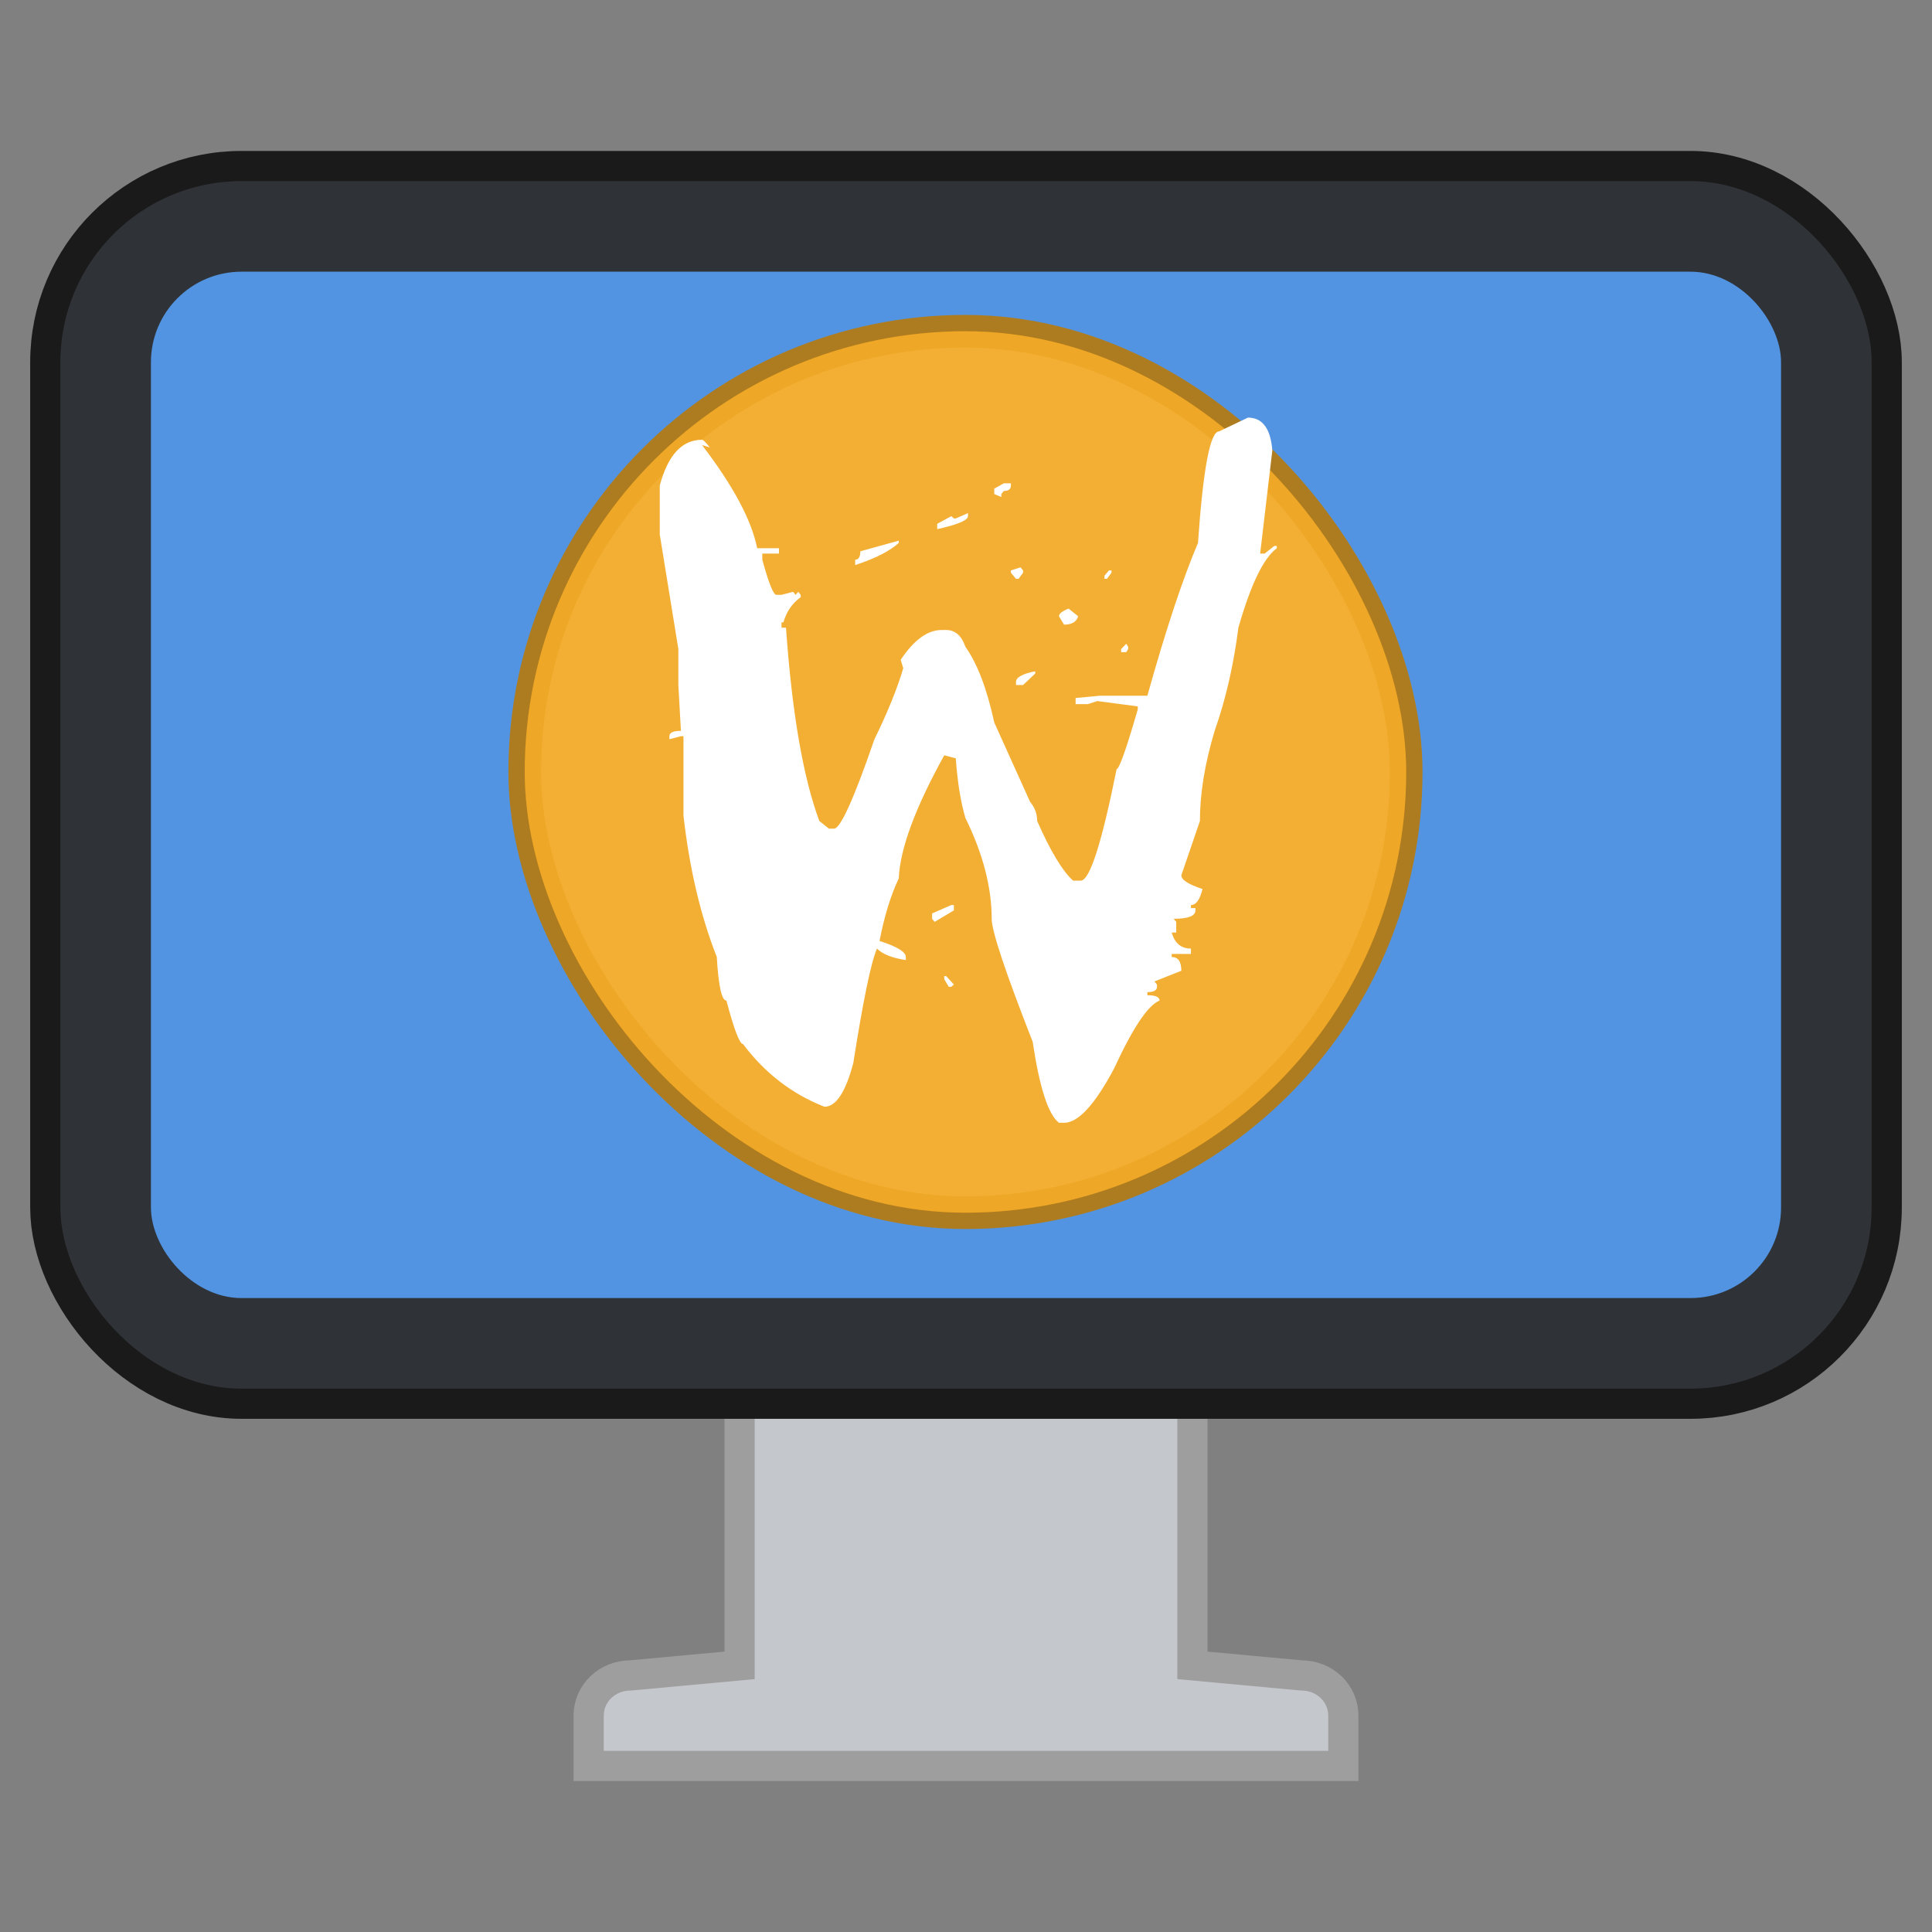 <?xml version="1.0" encoding="UTF-8" standalone="no"?>
<svg
   width="64"
   height="64"
   version="1.1"
   id="svg12"
   sodipodi:docname="way.svg"
   xml:space="preserve"
   inkscape:version="1.2.2 (b0a8486541, 2022-12-01)"
   xmlns:inkscape="http://www.inkscape.org/namespaces/inkscape"
   xmlns:sodipodi="http://sodipodi.sourceforge.net/DTD/sodipodi-0.dtd"
   xmlns="http://www.w3.org/2000/svg"
   xmlns:svg="http://www.w3.org/2000/svg"><rect width="100%" height="100%" fill="#808080" stroke="none"/><defs
     id="defs16" /><sodipodi:namedview
     id="namedview14"
     pagecolor="#ffffff"
     bordercolor="#000000"
     borderopacity="0.25"
     inkscape:showpageshadow="2"
     inkscape:pageopacity="0.0"
     inkscape:pagecheckerboard="0"
     inkscape:deskcolor="#d1d1d1"
     showgrid="false"
     inkscape:zoom="3.1654077"
     inkscape:cx="108.83274"
     inkscape:cy="49.124794"
     inkscape:window-width="1366"
     inkscape:window-height="738"
     inkscape:window-x="571"
     inkscape:window-y="29"
     inkscape:window-maximized="0"
     inkscape:current-layer="svg12" /><path
     fill="#c4c7cc"
     stroke="#9e9e9e"
     stroke-width="2"
     d="M25.9 43.834c-.52 0-.9.378-.9.834v10.955L20.922 56H20.9c-.52 0-.9.378-.9.834V58h24v-1.166c0-.456-.381-.834-.9-.834h-.024L39 55.623V44.668c0-.456-.38-.834-.9-.834z"
     id="path2" /><path
     fill="#c4c7cc"
     d="M25.9 43.834c-.52 0-.9.378-.9.834v10.955L20.922 56H20.9c-.52 0-.9.378-.9.834V58h24v-1.166c0-.456-.381-.834-.9-.834h-.024L39 55.623V44.668c0-.456-.38-.834-.9-.834z"
     id="path4" /><rect
     width="60"
     height="40"
     x="2"
     y="6"
     fill="#2f3337"
     stroke="#1a1a1a"
     stroke-width="2"
     rx="6"
     ry="6"
     id="rect6" /><rect
     width="60"
     height="40"
     x="2"
     y="6"
     fill="#2f3337"
     rx="6"
     ry="6"
     id="rect8" /><rect
     width="54"
     height="34"
     x="5"
     y="9"
     fill="#5294e2"
     rx="3"
     ry="3"
     id="rect10" /><g
     stroke-width="0.741"
     transform="matrix(0.73,0,0,0.73,-266.179,-356.86)"
     id="g251"><rect
       width="40"
       height="40"
       x="388.44"
       y="503.88"
       fill="#f9b02d"
       fill-opacity="0.902"
       stroke="#bc7904"
       stroke-opacity="0.965"
       stroke-width="1.482"
       opacity="0.9"
       rx="20"
       id="rect245" /><rect
       width="40"
       height="40"
       x="388.44"
       y="503.88"
       fill="#f9b02d"
       fill-opacity="0.902"
       opacity="0.9"
       rx="20"
       id="rect247" /><path
       fill="#ffffff"
       d="m 421.26,507.8 q 0.988,0 1.105,1.49 l -0.553,4.681 h 0.204 l 0.436,-0.346 h 0.116 v 0.104 q -0.9,0.658 -1.744,3.605 -0.32,2.531 -1.076,4.68 -0.669,2.22 -0.669,4.092 l -0.843,2.461 q 0,0.312 0.96,0.624 -0.175,0.728 -0.524,0.728 v 0.139 h 0.204 v 0.104 q 0,0.381 -0.989,0.381 l 0.117,0.139 v 0.485 H 417.8 q 0.204,0.728 0.872,0.728 v 0.243 H 417.8 v 0.139 q 0.436,0 0.436,0.624 l -1.221,0.485 0.116,0.139 v 0.104 q 0,0.243 -0.436,0.242 v 0.14 q 0.553,0 0.553,0.242 -0.786,0.312 -2.065,3.085 -1.308,2.462 -2.268,2.462 h -0.232 q -0.727,-0.555 -1.192,-3.675 -1.861,-4.75 -1.861,-5.582 0,-2.15 -1.192,-4.576 -0.32,-1.075 -0.437,-2.704 l -0.523,-0.14 q -1.977,3.572 -2.064,5.583 -0.554,1.178 -0.873,2.843 1.193,0.38 1.193,0.728 v 0.138 q -0.93,-0.139 -1.309,-0.52 -0.407,0.936 -1.076,5.2 -0.524,1.977 -1.308,1.977 -2.21,-0.867 -3.693,-2.843 -0.232,0 -0.756,-1.976 -0.32,0 -0.436,-1.976 -1.104,-2.809 -1.512,-6.414 v -3.606 h -0.116 l -0.523,0.139 v -0.139 q 0,-0.243 0.523,-0.243 l -0.116,-2.08 v -1.63 l -0.844,-5.2 v -2.219 q 0.553,-2.08 1.92,-2.08 c 0,0 0.08,-0.005 0.348,0.347 l -0.348,-0.104 q 2.122,2.774 2.5,4.68 h 0.989 v 0.243 h -0.756 v 0.277 q 0.436,1.595 0.64,1.595 h 0.232 l 0.523,-0.139 0.117,0.14 0.116,-0.14 0.116,0.14 v 0.103 q -0.581,0.417 -0.785,1.144 h -0.087 v 0.243 h 0.203 q 0.408,5.79 1.512,8.771 l 0.437,0.347 h 0.232 q 0.435,0 1.832,-4.056 0.9,-1.838 1.308,-3.224 l -0.116,-0.382 q 0.9,-1.352 1.86,-1.352 h 0.204 q 0.61,0 0.873,0.763 0.813,1.144 1.308,3.432 l 1.628,3.606 q 0.32,0.381 0.32,0.866 0.902,2.046 1.628,2.705 h 0.35 q 0.61,0 1.628,-5.062 0.174,0 0.959,-2.704 v -0.139 l -1.832,-0.243 -0.436,0.139 h -0.552 v -0.277 l 1.105,-0.104 h 2.151 q 1.251,-4.473 2.297,-6.934 0.35,-5.062 0.96,-5.062 z m -11.078,2.981 h 0.32 v 0.104 q 0,0.243 -0.32,0.243 l -0.116,0.139 v 0.138 l -0.32,-0.138 v -0.243 z m -1.628,1.353 v 0.138 q 0,0.278 -1.396,0.59 v -0.243 l 0.64,-0.347 0.116,0.104 h 0.087 z m -3.14,1.248 v 0.104 q -0.61,0.555 -1.978,1.005 v -0.243 q 0.233,0 0.233,-0.381 z m 5.524,1.213 0.116,0.139 v 0.104 l -0.203,0.277 h -0.116 l -0.233,-0.277 v -0.104 z m 4.013,0.139 h 0.116 v 0.104 l -0.204,0.277 h -0.116 v -0.139 z m -1.832,1.733 0.436,0.347 q -0.116,0.381 -0.64,0.381 l -0.232,-0.381 q 0,-0.173 0.436,-0.347 m 2.617,1.595 0.087,0.139 v 0.104 l -0.087,0.138 h -0.233 v -0.138 z m -4.13,1.248 v 0.104 l -0.552,0.52 h -0.32 v -0.139 q 0,-0.312 0.873,-0.485 m -3.81,10.609 h 0.117 v 0.243 l -0.872,0.52 -0.116,-0.139 V 530.3 Z m -0.32,3.224 h 0.087 l 0.35,0.382 -0.117,0.104 h -0.116 l -0.204,-0.347 z"
       id="path249" /></g></svg>
